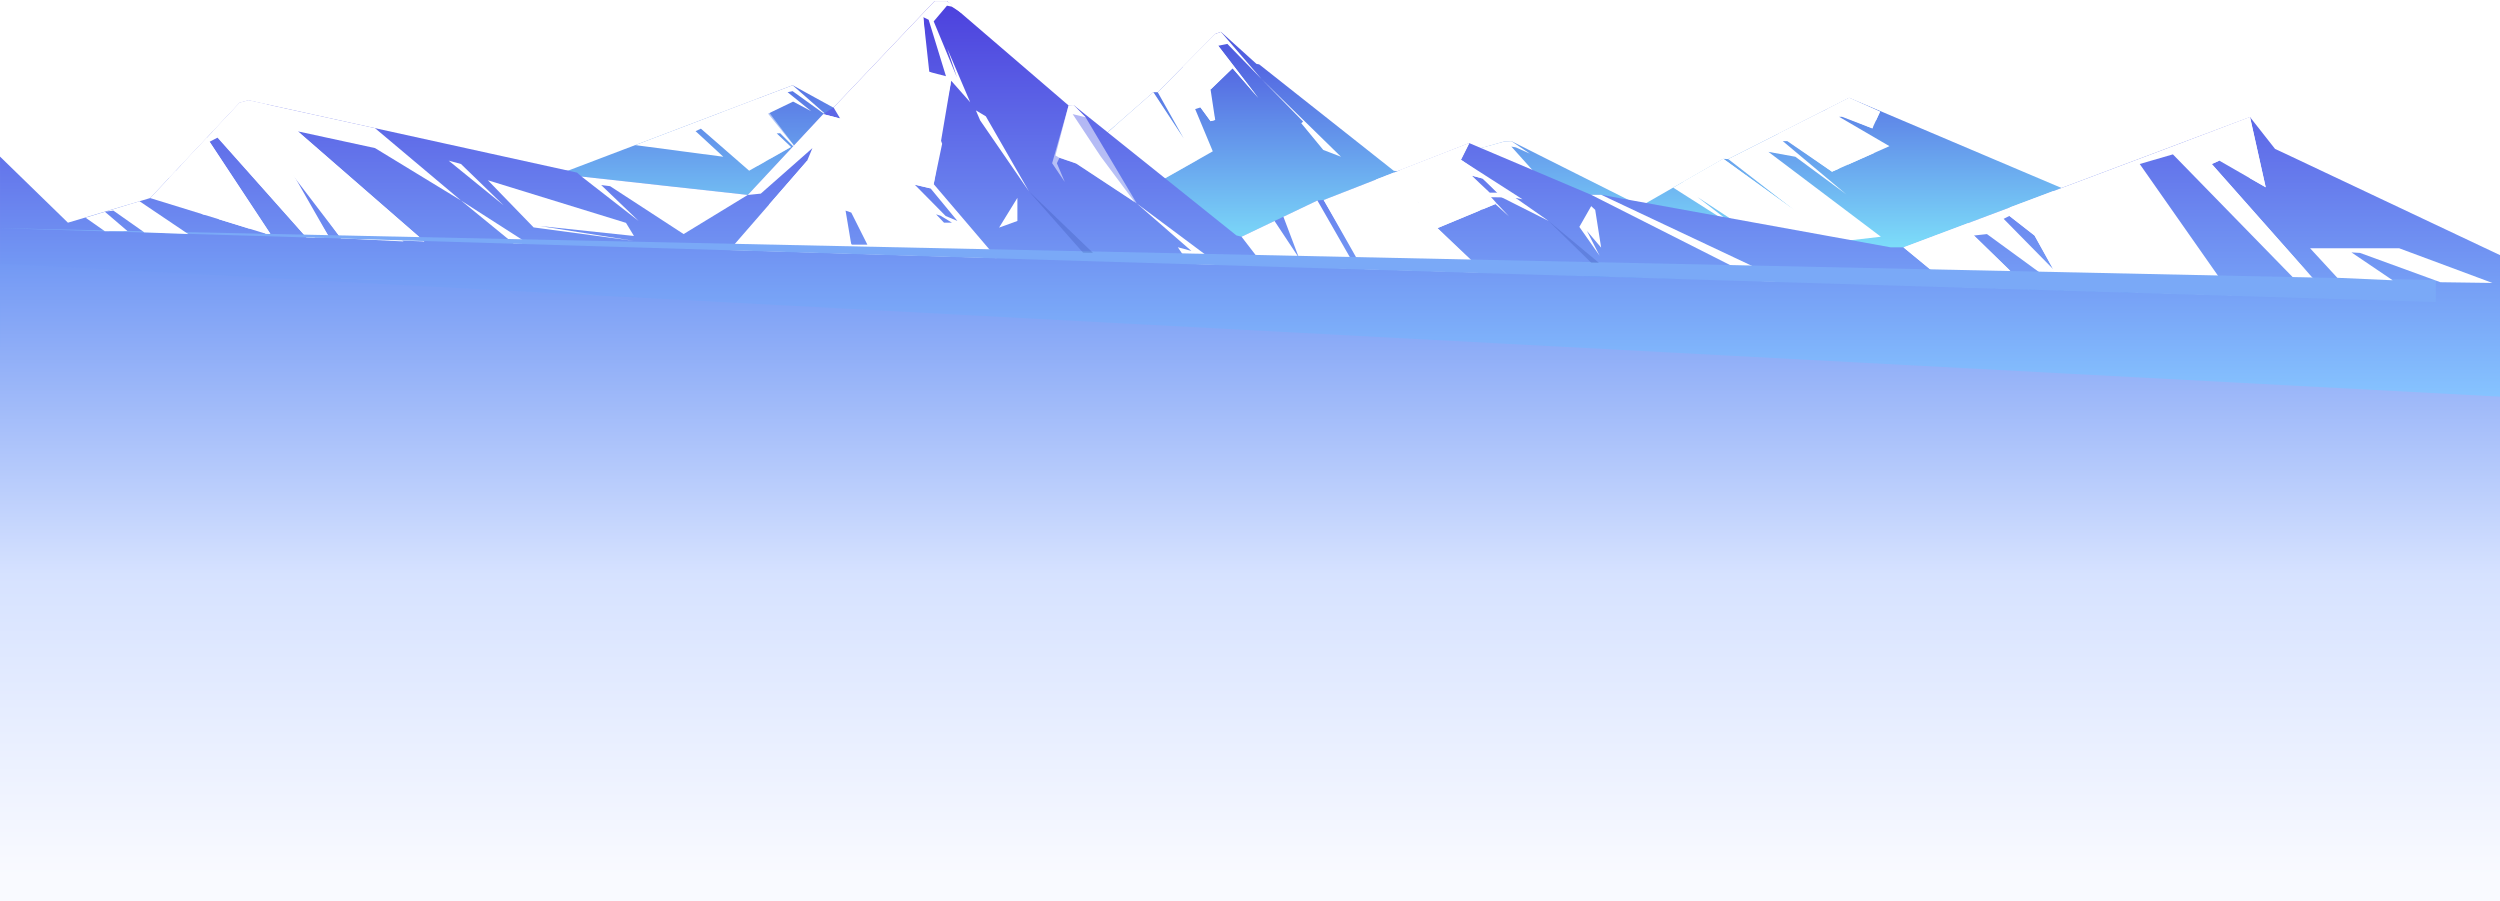 <svg width="2200" height="793" viewBox="0 0 2200 793" fill="none" xmlns="http://www.w3.org/2000/svg">
<g filter="url(#filter0_f_781_12055)">
<path fill-rule="evenodd" clip-rule="evenodd" d="M424 167.824L493.878 150.294L499.623 150.266L697.501 75.019L754.102 106.075L759.48 107.349L830.161 139.974L835.539 141.262L857.574 148.95L892.506 154.452L797.327 136.586L800.368 136.306L847.31 116.339L857.518 113.216L908.051 138.896L911.345 138.672L920.413 147.045L933.113 152.744L1014.92 81.152H1018.8L1069.52 29.862L1074.39 28L1105.72 56.228L1108.08 56.648L1226.54 150.308L1230.52 150.784L1323.55 124.586L1330 124.208L1443.94 181.392L1516.5 139.792L1520.8 139.974L1627.22 86.094L1832 173L1700.48 255.771L424 255.561V167.824Z" fill="url(#paint0_linear_781_12055)"/>
<g style="mix-blend-mode:soft-light">
<path fill-rule="evenodd" clip-rule="evenodd" d="M1074.39 28L1110.18 69.6L1080.08 38.627L1072.03 40.28L1107.23 86.094L1084.66 60.065L1065.3 78.757L1069.34 105.515L1065.3 106.621L1056.44 94.524L1051.75 95.994L1067.25 133.155L991.32 176.071L937.845 148.894L1014.92 81.152L1041.66 121.828L1018.8 81.152L1069.52 29.862L1074.39 28Z" fill="white"/>
</g>
<g style="mix-blend-mode:soft-light">
<path fill-rule="evenodd" clip-rule="evenodd" d="M1180.06 137.944L1110.18 69.6L1146.73 106.985L1145.11 108.455L1164.47 131.951L1180.06 137.944Z" fill="white"/>
</g>
<g style="mix-blend-mode:soft-light">
<path fill-rule="evenodd" clip-rule="evenodd" d="M697.501 75.019L730.195 103.766L697.501 80.228L693.108 81.152L713.792 97.829L697.938 89.4L675.903 100.027L703.049 133.632L686.66 117.25L683.435 117.432L696.065 129.361L659.246 150.224L616.782 113.217L612.107 115.415L636.521 137.945L558.97 127.695L697.501 75.019Z" fill="white"/>
</g>
<g style="mix-blend-mode:soft-light">
<path fill-rule="evenodd" clip-rule="evenodd" d="M1329.99 124.21L1346.3 135.216L1333.94 129.713L1329.99 128.985L1352.03 153.544L1329.99 157.563L1298.1 135.818L1295.19 136.07L1300.08 139.794L1291.84 134.599L1286.02 135.146L1305.27 153.292L1273.75 154.272L1259.06 142.539L1323.55 124.588L1329.99 124.21Z" fill="white"/>
</g>
<g style="mix-blend-mode:soft-light" opacity="0.5">
<path fill-rule="evenodd" clip-rule="evenodd" d="M1014.91 81.151L1053.59 140.884L1014.91 162.741L995.161 106.257L1007.75 166.788L1001.45 170.344L980.912 110.836L1014.91 81.151Z" fill="white"/>
</g>
<g style="mix-blend-mode:soft-light">
<path fill-rule="evenodd" clip-rule="evenodd" d="M1069.52 29.863L1072.03 40.281L1107.22 86.095L1084.65 60.066L1065.3 78.758L1053.59 55.669L1069.34 105.516L1065.3 106.622L1056.44 94.525L1040.85 58.847L1069.52 29.863Z" fill="white"/>
</g>
<g style="mix-blend-mode:soft-light" opacity="0.5">
<path fill-rule="evenodd" clip-rule="evenodd" d="M667.37 86.473L703.048 133.631L686.659 117.249L667.37 99.382L683.435 117.431L696.064 129.361L677.972 139.61L646.884 101.301L673.565 142.117L666.455 146.135L634.69 98.906L667.37 86.473Z" fill="white"/>
</g>
<g style="mix-blend-mode:soft-light">
<path fill-rule="evenodd" clip-rule="evenodd" d="M1472.36 165.095L1516.5 139.793L1578.58 184.656L1520.81 139.976L1627.22 86.096L1654.45 98.32L1647.64 112.98L1621.05 102.814L1618.39 102.772L1662.69 128.62L1612.17 151.093L1572.85 124.209H1568.87L1624.8 171.074L1579.93 137.945L1556.19 133.633L1655.16 208.319L1563.27 219.003L1493.74 173.398L1533.7 204.091L1472.36 165.095Z" fill="white"/>
</g>
<g style="mix-blend-mode:soft-light">
<path fill-rule="evenodd" clip-rule="evenodd" d="M1516.5 139.792L1578.58 184.654L1610.16 211.706L1594.95 212.981L1516.5 150.224L1511.67 152.548L1570.79 198.741L1541.19 204.523L1480.96 160.165L1516.5 139.792Z" fill="white"/>
</g>
<g style="mix-blend-mode:soft-light">
<path fill-rule="evenodd" clip-rule="evenodd" d="M1627.22 86.096L1654.45 98.32L1650.82 106.133L1624 90.492L1622.74 91.71L1648.41 111.313L1647.64 112.98L1607.04 96.303L1627.22 86.096Z" fill="white"/>
</g>
<g style="mix-blend-mode:soft-light">
<path fill-rule="evenodd" clip-rule="evenodd" d="M1603.57 98.192L1649 134.71L1626.28 144.805L1586.38 112.979H1583.15L1618.54 148.25L1612.17 151.092L1564.79 117.697L1603.57 98.192Z" fill="white"/>
</g>
</g>
<path fill-rule="evenodd" clip-rule="evenodd" d="M1980.01 103.036L1675.08 217.678H1663.96L1409.13 171.45H1400.24L1292.97 125.939L1164.88 175.987L1159.31 176.427L1092.54 208.311L1088.02 207.154L944.73 92.421L940.34 92.806L833.346 0.902H822.492L733.582 94.533L724.409 100.391L658.038 171.524L511.776 155.38L507.779 151.89L218.663 88.27L210.866 90.455L132.133 174.297L59.778 195.969L0.002 137.785V320.749L2200 350.557V224.51L2010.93 135.177L2002.02 131.026L1980.01 103.036Z" fill="url(#paint1_linear_781_12055)"/>
<path opacity="0.53" fill-rule="evenodd" clip-rule="evenodd" d="M944.731 92.419L955.345 103.218L1000.36 179.034L947.002 143.863L932.347 138.849L930.054 143.642L936.999 160.135L925.883 143.642L940.341 92.805L944.731 92.419Z" fill="white"/>
<g style="mix-blend-mode:soft-light">
<path fill-rule="evenodd" clip-rule="evenodd" d="M877.132 227.064L821.659 162.029L837.078 71.098L853.764 89.978L833.54 42.612L842.145 68.178L821.659 18.828L833.343 4.998L837.493 5.825L862.587 21.822L833.322 0.921H822.467L733.535 94.57L739.366 104.341L724.362 100.447L658.013 171.579L669.501 170.386L714.928 130.347L710.319 141.404L641.982 220.029L877.089 227.119L877.132 227.064ZM823.734 188.587L827.752 189.891L837.755 195.97H830.745L823.734 188.587ZM763.303 215.291H749.129L744.106 185.336L749.129 187.081L763.303 215.309V215.291ZM817.772 63.274L812.486 15.1L817.204 17.395L832.448 67.058L817.772 63.274ZM842.494 194.427L832.208 190.093L804.995 162.525L818.885 165.776L842.516 194.427H842.494Z" fill="white"/>
</g>
<g style="mix-blend-mode:soft-light">
<path fill-rule="evenodd" clip-rule="evenodd" d="M858.771 97.14L867.529 102.356L905.465 168.382L862.528 105.937L858.771 97.14Z" fill="white"/>
</g>
<g style="mix-blend-mode:soft-light">
<path fill-rule="evenodd" clip-rule="evenodd" d="M1072.62 232.94L1000.35 179.036L1048.42 220.819L1036.48 217.568L1046.33 232.151L1072.62 232.94Z" fill="white"/>
</g>
<g style="mix-blend-mode:soft-light">
<path fill-rule="evenodd" clip-rule="evenodd" d="M1164.85 175.985L1200.56 236.777L1305.02 239.9L1264.92 200.725L1317.16 179.016L1328 190.513L1309.11 173.488L1321.62 173.708L1362.74 194.425L1285.63 140.612L1292.97 125.938L1164.85 175.985ZM1294.98 154.497L1304.76 157.105L1318.24 169.576H1311.03L1294.98 154.479V154.497ZM1263.79 210.165L1265.75 207.245L1271.59 213.103L1267.7 214.389L1263.81 210.165H1263.79ZM1239.96 174.424L1248.65 178.299L1269.14 196.372H1263.79L1239.96 174.424Z" fill="white"/>
</g>
<g style="mix-blend-mode:soft-light">
<path fill-rule="evenodd" clip-rule="evenodd" d="M1159.31 176.428L1193.75 236.577L1111.52 232.941L1092.54 208.312L1121.57 194.445L1143.14 227.064L1129.39 190.717L1159.31 176.428Z" fill="white"/>
</g>
<g style="mix-blend-mode:soft-light">
<path fill-rule="evenodd" clip-rule="evenodd" d="M1400.25 171.451L1550.24 247.304L1571.34 247.928L1409.13 171.451H1400.25Z" fill="white"/>
</g>
<g style="mix-blend-mode:soft-light">
<path fill-rule="evenodd" clip-rule="evenodd" d="M1675.08 217.678L1717.14 252.317L1785.37 254.374L1737.06 207.264L1748.51 205.997L1816.1 255.292L1963.83 259.737L1882.95 144.323L1912.15 135.838L2018.69 245.025L2036.33 246.017L1946.33 144.342L1953.01 141.385L1993.83 164.839L1980.03 103.055L1675.1 217.696L1675.08 217.678ZM1763.23 192.571L1768.25 190L1790.39 207.264L1806.64 236.705L1763.2 192.571H1763.23Z" fill="white"/>
</g>
<g style="mix-blend-mode:soft-light">
<path fill-rule="evenodd" clip-rule="evenodd" d="M511.777 155.38L561.987 194.445L529.053 162.855L536.871 163.828L601.583 205.979L658.039 171.524L511.777 155.38Z" fill="white"/>
</g>
<g style="mix-blend-mode:soft-light">
<path fill-rule="evenodd" clip-rule="evenodd" d="M330.004 112.769L405.658 176.426L330.004 130.308L262.257 115.634L373.422 212.46L300.018 209.705L247.821 141.365L290.037 209.393L269.529 208.787L191.408 121.125L184.441 124.743L238.888 207.244L132.135 174.295L210.868 90.454L218.664 88.268L330.004 112.769Z" fill="white"/>
</g>
<g style="mix-blend-mode:soft-light">
<path fill-rule="evenodd" clip-rule="evenodd" d="M465.256 214.667L405.655 176.428L451.934 214.263L465.256 214.667Z" fill="white"/>
</g>
<g style="mix-blend-mode:soft-light">
<path fill-rule="evenodd" clip-rule="evenodd" d="M394.825 141.367L405.658 144.324L443.179 180.689L394.825 141.367Z" fill="white"/>
</g>
<path fill-rule="evenodd" clip-rule="evenodd" d="M1879.35 257.405L1866.29 247.928L1830.99 251.106L1827.54 254.907L1823.61 254.595L1816.67 251.216L1799.59 253.603L1788.03 254.448L1769.43 252.667L1766.52 250.132L1760.25 248.938L1746.49 252.667L1742.48 251.546L1726.88 252.612L1879.35 257.405Z" fill="#4F8DF4"/>
<path fill-rule="evenodd" clip-rule="evenodd" d="M1481.56 245.228L1468.19 239.92H1446.94L1379.83 242.583L1481.56 245.228Z" fill="#4F8DF4"/>
<g style="mix-blend-mode:soft-light">
<path fill-rule="evenodd" clip-rule="evenodd" d="M812.508 15.099L747.884 82.815L796.652 31.518L797.701 34.935L765.399 78.573L804.995 162.543L818.885 165.794L821.659 162.029L829.084 126.508L812.508 81.181L829.893 105.479L836.554 73.595L816.046 62.135L812.508 15.099Z" fill="white"/>
</g>
<g style="mix-blend-mode:soft-light">
<path fill-rule="evenodd" clip-rule="evenodd" d="M724.392 100.41L739.396 104.304L771.762 183.811L737.19 127.794L733.302 128.235L785.849 219.129H765.254L724.392 100.41Z" fill="white"/>
</g>
<g style="mix-blend-mode:soft-light">
<path fill-rule="evenodd" clip-rule="evenodd" d="M947.003 143.863L998.458 177.767L968.625 137.71L943.946 100.408L955.346 103.218L944.732 92.419L940.342 92.805L928.811 136.81L932.349 138.849L947.003 143.863Z" fill="white"/>
</g>
<g style="mix-blend-mode:soft-light">
<path fill-rule="evenodd" clip-rule="evenodd" d="M710.37 141.367L751.079 218.45L719.695 217.826L694.951 168.384L690.495 167.521L716.048 217.752L679.117 217.036L676.867 179.899L710.37 141.367Z" fill="white"/>
</g>
<g style="mix-blend-mode:soft-light">
<path fill-rule="evenodd" clip-rule="evenodd" d="M1317.17 179.034L1295 154.515L1304.78 157.123L1321.62 173.726L1334.53 174.332L1339.86 175.416L1285.63 140.63L1292.97 125.938L1231.53 149.85L1248.66 178.318L1226.51 151.907L1210.65 158.097L1271.59 228.66L1295 229.119L1264.93 200.743L1302.38 185.187L1269.14 154.515L1304.85 184.158L1317.17 179.034Z" fill="white"/>
</g>
<g style="mix-blend-mode:soft-light">
<path fill-rule="evenodd" clip-rule="evenodd" d="M1214.08 173.398L1164.85 175.988L1193.75 227.064L1234.61 227.928L1207.66 174.904L1208.49 180.965L1242.67 227.928H1257.13L1214.08 173.398Z" fill="white"/>
</g>
<g style="mix-blend-mode:soft-light">
<path fill-rule="evenodd" clip-rule="evenodd" d="M1768.64 182.506L1768.27 189.999L1790.42 207.264L1808.06 238.835L1827.54 239.57L1797.91 178.814L1833.55 239.57H1849.6L1806.67 174.682L1905.49 241.094H1931.46L1806.67 168.199L1768.64 182.506Z" fill="white"/>
</g>
<g style="mix-blend-mode:soft-light">
<path fill-rule="evenodd" clip-rule="evenodd" d="M1731.84 196.391L1737.06 207.263L1768.95 238.247L1718.52 237.439L1705.37 209.394L1716.31 237.384L1698.6 237.035L1675.08 217.677L1731.84 196.391Z" fill="white"/>
</g>
<g style="mix-blend-mode:soft-light">
<path fill-rule="evenodd" clip-rule="evenodd" d="M373.421 212.46L234.475 91.739L218.663 88.268L210.867 90.454L187.148 115.689L269.528 208.787L277.282 209.393L218.074 122.154L243.932 144.946L282.283 209.173L290.036 209.393L251.161 141.365L300.017 209.705L355.075 212.46L255.879 114.568L365.646 210.881L373.421 212.46Z" fill="white"/>
</g>
<path fill-rule="evenodd" clip-rule="evenodd" d="M2200 349.045L0.002 232.053V793.098H2200V349.045Z" fill="url(#paint2_linear_781_12055)"/>
<path fill-rule="evenodd" clip-rule="evenodd" d="M2143.48 246.525L0 200.791L2143.48 265.785V246.525Z" fill="#7AA9F7"/>
<path opacity="0.2" fill-rule="evenodd" clip-rule="evenodd" d="M953.119 222.418L905.464 168.384L961.876 222.583L953.119 222.418Z" fill="#223995"/>
<path opacity="0.2" fill-rule="evenodd" clip-rule="evenodd" d="M1362.72 194.446L1407.08 231.325L1400.24 231.178L1362.72 194.446Z" fill="#223995"/>
<g style="mix-blend-mode:soft-light">
<path fill-rule="evenodd" clip-rule="evenodd" d="M1400.25 181.386L1389.83 199.661L1407.67 225.061L1396.49 203.224L1409 217.898L1403.78 184.674L1400.25 181.386Z" fill="white"/>
</g>
<g style="mix-blend-mode:soft-light">
<path fill-rule="evenodd" clip-rule="evenodd" d="M895.308 174.131L879.19 200.303L895.308 194.444V174.131Z" fill="white"/>
</g>
<g style="mix-blend-mode:soft-light">
<path fill-rule="evenodd" clip-rule="evenodd" d="M429.354 158.649L469.583 200.12L557.881 212.003L474.868 198.853L557.881 207.65L550.871 196.116L429.354 158.649Z" fill="white"/>
</g>
<g style="mix-blend-mode:soft-light">
<path fill-rule="evenodd" clip-rule="evenodd" d="M2032.86 218.45H2111.2L2193.34 248.993L2147.58 248.35L2076.82 222.564L2069.29 222.123L2105.54 246.642L2056.86 244.475L2032.86 218.45Z" fill="white"/>
</g>
<g style="mix-blend-mode:soft-light">
<path fill-rule="evenodd" clip-rule="evenodd" d="M1980.01 103.038L1993.81 164.803L1980.01 156.887L1948.03 115.067L1941.61 117.473L1952.99 141.368L1946.31 144.325L2036.31 246L1923.38 124.746L1980.01 103.038Z" fill="white"/>
</g>
<g style="mix-blend-mode:soft-light">
<path fill-rule="evenodd" clip-rule="evenodd" d="M182.016 121.164L237.861 205.704L233.58 205.612L179.941 135.012L178.282 136.794L219.996 201.424L192.871 193.049L159.303 145.352L182.016 121.164Z" fill="white"/>
</g>
<g style="mix-blend-mode:soft-light">
<path fill-rule="evenodd" clip-rule="evenodd" d="M154.587 150.367L180.817 189.321L177.934 188.44L148.865 156.464L154.587 150.367Z" fill="white"/>
</g>
<g style="mix-blend-mode:soft-light">
<path fill-rule="evenodd" clip-rule="evenodd" d="M122.765 177.088L165.637 205.978L127.002 204.491L99.768 185.335L92.211 186.253L112.195 203.352L92.211 203.444L75.264 191.543L122.765 177.088Z" fill="white"/>
</g>
<defs>
<filter id="filter0_f_781_12055" x="422" y="26" width="1412" height="231.771" filterUnits="userSpaceOnUse" color-interpolation-filters="sRGB">
<feFlood flood-opacity="0" result="BackgroundImageFix"/>
<feBlend mode="normal" in="SourceGraphic" in2="BackgroundImageFix" result="shape"/>
<feGaussianBlur stdDeviation="1" result="effect1_foregroundBlur_781_12055"/>
</filter>
<linearGradient id="paint0_linear_781_12055" x1="1062.24" y1="255.771" x2="1062.24" y2="28" gradientUnits="userSpaceOnUse">
<stop stop-color="#86F9FF"/>
<stop offset="1" stop-color="#4C51DD"/>
</linearGradient>
<linearGradient id="paint1_linear_781_12055" x1="1100.01" y1="350.539" x2="1100.01" y2="0.902" gradientUnits="userSpaceOnUse">
<stop stop-color="#86C4FF"/>
<stop offset="1" stop-color="#4C40DD"/>
</linearGradient>
<linearGradient id="paint2_linear_781_12055" x1="1100" y1="232.053" x2="1100" y2="801.683" gradientUnits="userSpaceOnUse">
<stop stop-color="#7399F4"/>
<stop offset="0.481" stop-color="#D6E2FF"/>
<stop offset="0.946" stop-color="#F9FAFF"/>
</linearGradient>
</defs>
</svg>
